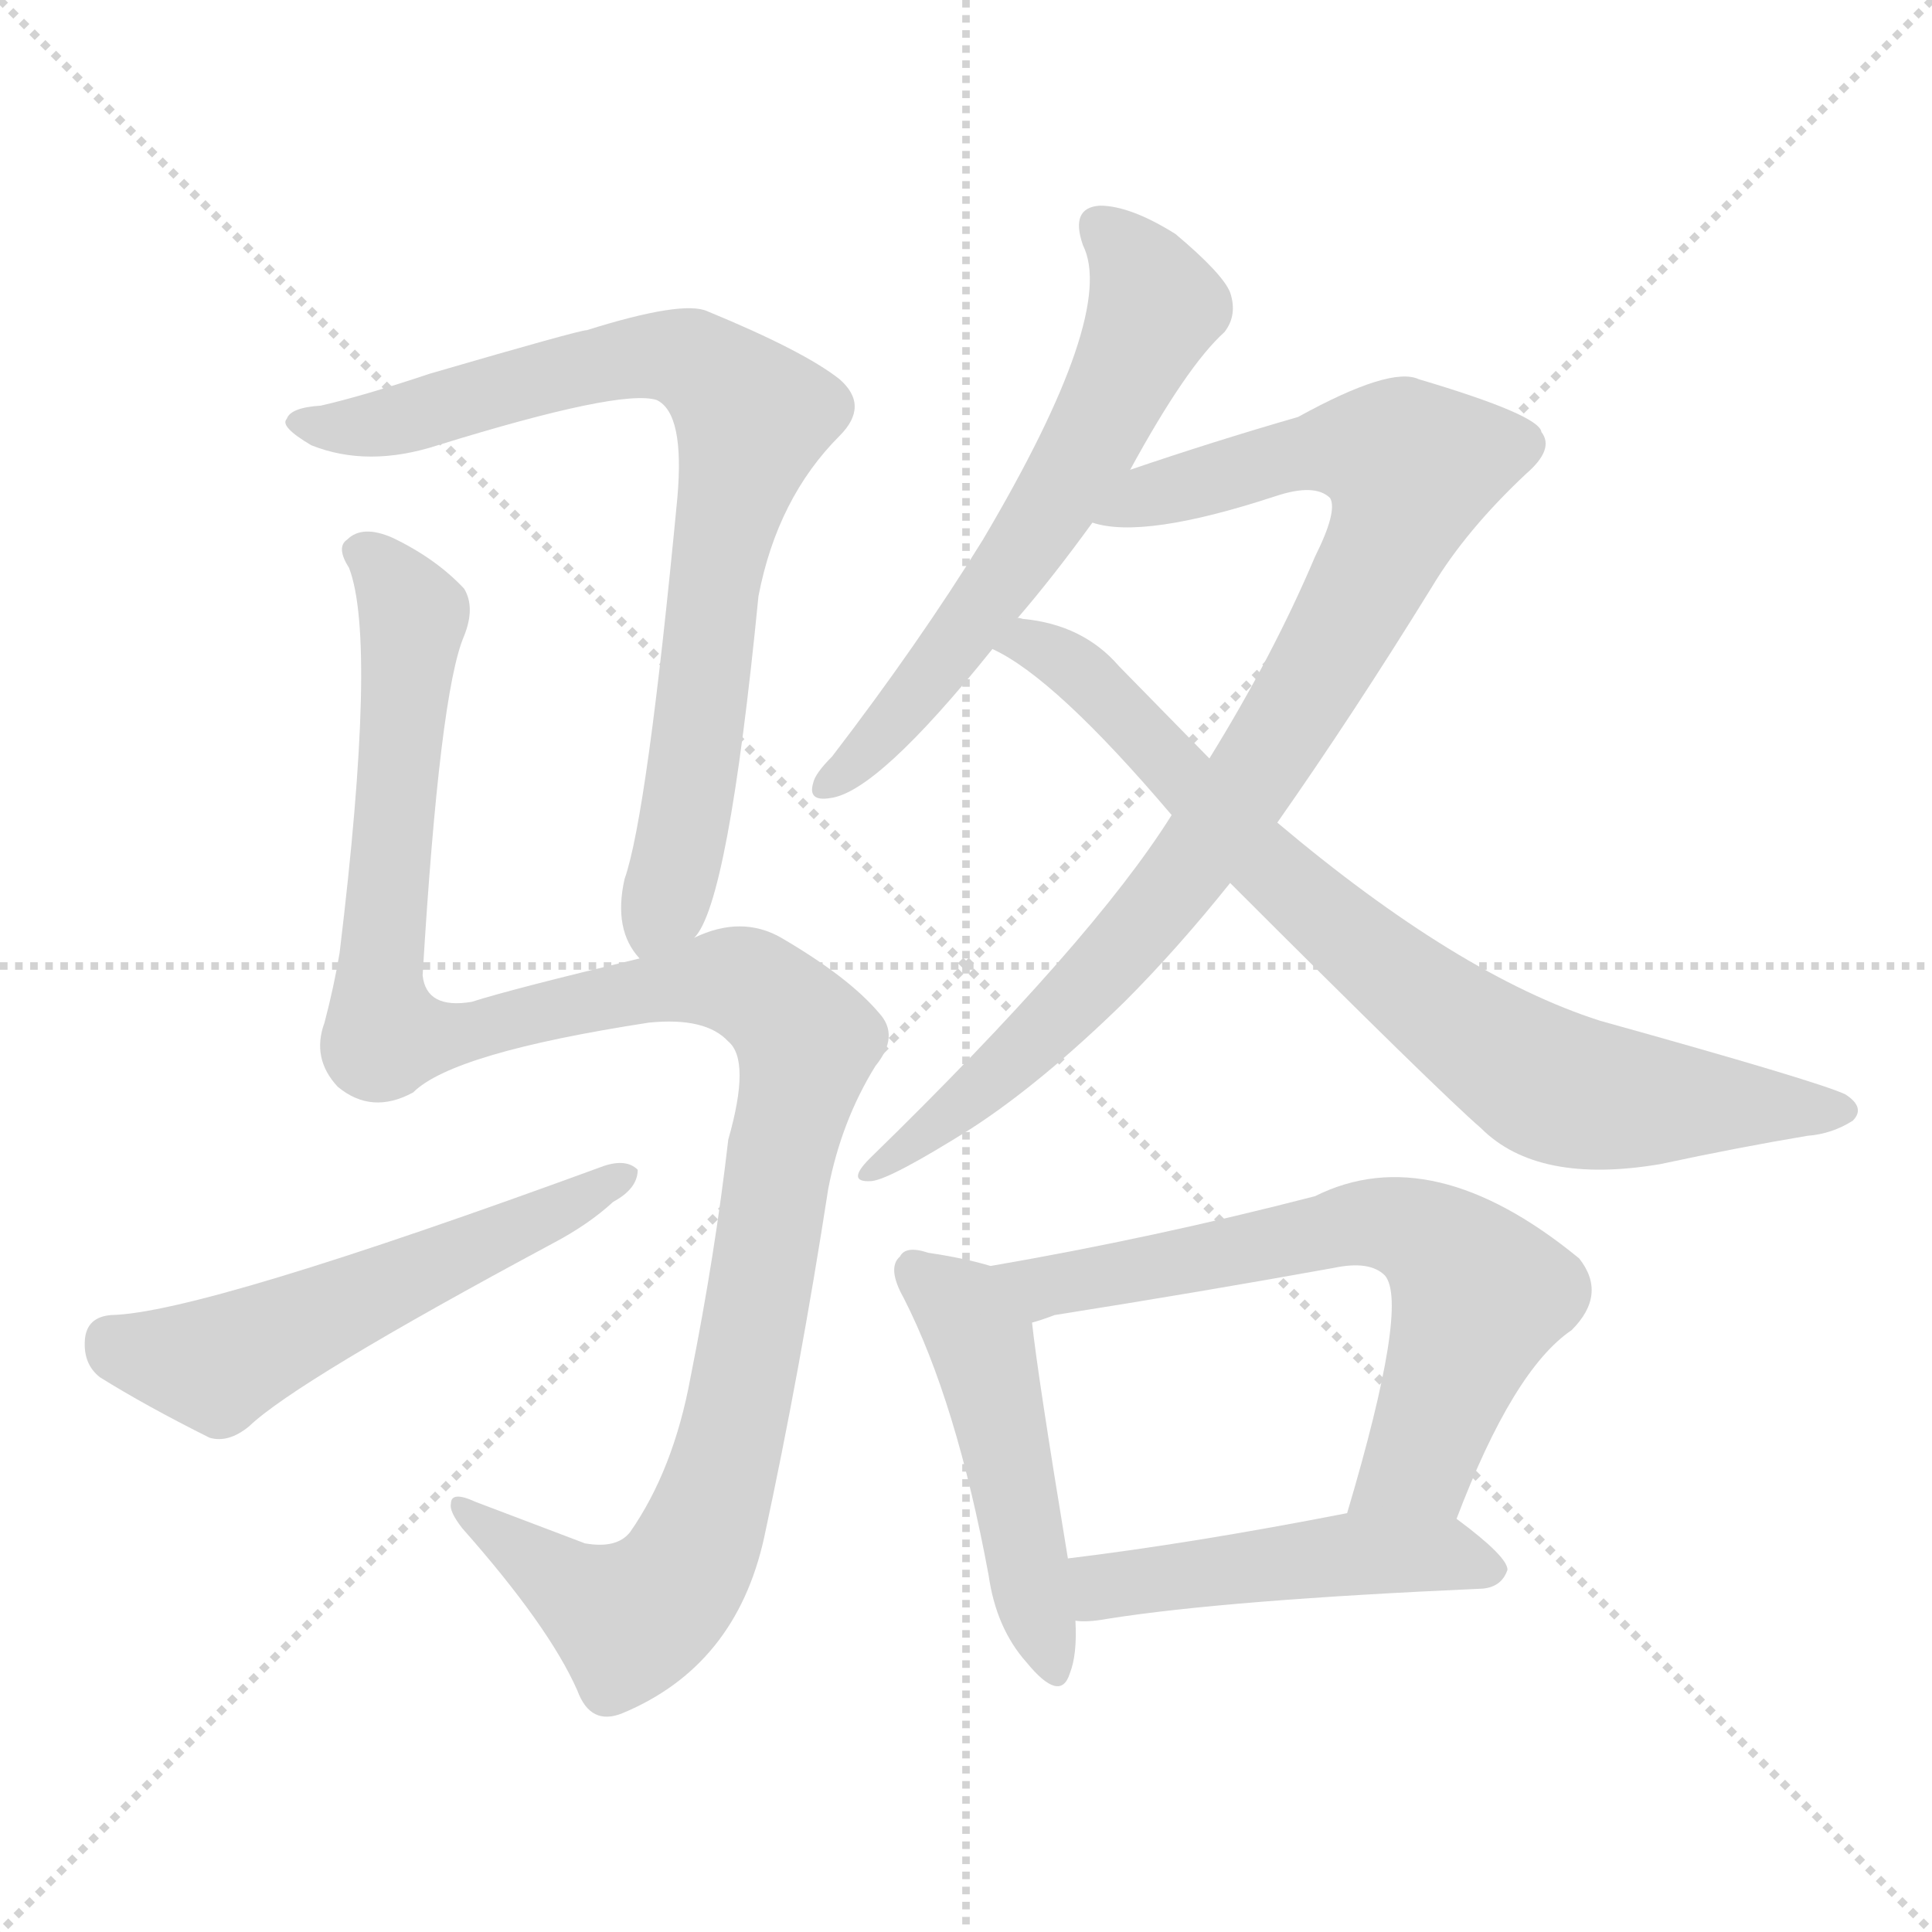 <svg xmlns="http://www.w3.org/2000/svg" version="1.1" viewBox="0 0 1024 1024">
  <g stroke="lightgray" stroke-dasharray="1,1" stroke-width="1" transform="scale(4, 4)">
    <line x1="0" y1="0" x2="256" y2="256" />
    <line x1="256" y1="0" x2="0" y2="256" />
    <line x1="128" y1="0" x2="128" y2="256" />
    <line x1="0" y1="128" x2="256" y2="128" />
  </g>
  <g transform="scale(1.0, -1.0) translate(0.0, -844.00)">
    <style type="text/css">
      
        @keyframes keyframes0 {
          from {
            stroke: blue;
            stroke-dashoffset: 796;
            stroke-width: 128;
          }
          72% {
            animation-timing-function: step-end;
            stroke: blue;
            stroke-dashoffset: 0;
            stroke-width: 128;
          }
          to {
            stroke: black;
            stroke-width: 1024;
          }
        }
        #make-me-a-hanzi-animation-0 {
          animation: keyframes0 0.898s both;
          animation-delay: 0s;
          animation-timing-function: linear;
        }
      
        @keyframes keyframes1 {
          from {
            stroke: blue;
            stroke-dashoffset: 1193;
            stroke-width: 128;
          }
          80% {
            animation-timing-function: step-end;
            stroke: blue;
            stroke-dashoffset: 0;
            stroke-width: 128;
          }
          to {
            stroke: black;
            stroke-width: 1024;
          }
        }
        #make-me-a-hanzi-animation-1 {
          animation: keyframes1 1.221s both;
          animation-delay: 0.898s;
          animation-timing-function: linear;
        }
      
        @keyframes keyframes2 {
          from {
            stroke: blue;
            stroke-dashoffset: 554;
            stroke-width: 128;
          }
          64% {
            animation-timing-function: step-end;
            stroke: blue;
            stroke-dashoffset: 0;
            stroke-width: 128;
          }
          to {
            stroke: black;
            stroke-width: 1024;
          }
        }
        #make-me-a-hanzi-animation-2 {
          animation: keyframes2 0.701s both;
          animation-delay: 2.119s;
          animation-timing-function: linear;
        }
      
        @keyframes keyframes3 {
          from {
            stroke: blue;
            stroke-dashoffset: 615;
            stroke-width: 128;
          }
          67% {
            animation-timing-function: step-end;
            stroke: blue;
            stroke-dashoffset: 0;
            stroke-width: 128;
          }
          to {
            stroke: black;
            stroke-width: 1024;
          }
        }
        #make-me-a-hanzi-animation-3 {
          animation: keyframes3 0.75s both;
          animation-delay: 2.819s;
          animation-timing-function: linear;
        }
      
        @keyframes keyframes4 {
          from {
            stroke: blue;
            stroke-dashoffset: 906;
            stroke-width: 128;
          }
          75% {
            animation-timing-function: step-end;
            stroke: blue;
            stroke-dashoffset: 0;
            stroke-width: 128;
          }
          to {
            stroke: black;
            stroke-width: 1024;
          }
        }
        #make-me-a-hanzi-animation-4 {
          animation: keyframes4 0.987s both;
          animation-delay: 3.57s;
          animation-timing-function: linear;
        }
      
        @keyframes keyframes5 {
          from {
            stroke: blue;
            stroke-dashoffset: 786;
            stroke-width: 128;
          }
          72% {
            animation-timing-function: step-end;
            stroke: blue;
            stroke-dashoffset: 0;
            stroke-width: 128;
          }
          to {
            stroke: black;
            stroke-width: 1024;
          }
        }
        #make-me-a-hanzi-animation-5 {
          animation: keyframes5 0.89s both;
          animation-delay: 4.557s;
          animation-timing-function: linear;
        }
      
        @keyframes keyframes6 {
          from {
            stroke: blue;
            stroke-dashoffset: 481;
            stroke-width: 128;
          }
          61% {
            animation-timing-function: step-end;
            stroke: blue;
            stroke-dashoffset: 0;
            stroke-width: 128;
          }
          to {
            stroke: black;
            stroke-width: 1024;
          }
        }
        #make-me-a-hanzi-animation-6 {
          animation: keyframes6 0.641s both;
          animation-delay: 5.447s;
          animation-timing-function: linear;
        }
      
        @keyframes keyframes7 {
          from {
            stroke: blue;
            stroke-dashoffset: 654;
            stroke-width: 128;
          }
          68% {
            animation-timing-function: step-end;
            stroke: blue;
            stroke-dashoffset: 0;
            stroke-width: 128;
          }
          to {
            stroke: black;
            stroke-width: 1024;
          }
        }
        #make-me-a-hanzi-animation-7 {
          animation: keyframes7 0.782s both;
          animation-delay: 6.088s;
          animation-timing-function: linear;
        }
      
        @keyframes keyframes8 {
          from {
            stroke: blue;
            stroke-dashoffset: 481;
            stroke-width: 128;
          }
          61% {
            animation-timing-function: step-end;
            stroke: blue;
            stroke-dashoffset: 0;
            stroke-width: 128;
          }
          to {
            stroke: black;
            stroke-width: 1024;
          }
        }
        #make-me-a-hanzi-animation-8 {
          animation: keyframes8 0.641s both;
          animation-delay: 6.871s;
          animation-timing-function: linear;
        }
      
    </style>
    
      <path d="M 368 347 Q 386 365 402 528 Q 412 580 445 613 Q 461 629 445 643 Q 426 658 375 679 Q 362 685 311 669 Q 307 669 228 646 Q 192 634 170 629 Q 154 628 152 622 Q 148 618 165 608 Q 195 596 232 608 Q 329 638 348 632 Q 363 625 359 580 Q 343 412 331 378 Q 325 351 339 336 C 351 314 354 320 368 347 Z" fill="lightgray" />
    
      <path d="M 339 336 Q 272 320 250 313 Q 226 309 224 327 Q 233 477 246 507 Q 252 522 246 532 Q 231 548 208 559 Q 192 566 184 558 Q 178 554 185 543 Q 200 504 180 339 Q 177 321 172 302 Q 165 283 179 268 Q 197 253 219 265 Q 240 286 344 302 Q 374 305 386 292 Q 398 282 386 240 Q 379 179 366 114 Q 357 65 334 32 Q 327 23 310 26 L 252 48 Q 239 54 239 47 Q 238 43 245 34 Q 291 -18 306 -52 Q 313 -71 330 -64 Q 390 -39 405 29 Q 424 117 439 214 Q 446 250 464 279 Q 477 295 466 307 Q 450 326 414 347 Q 393 359 368 347 L 339 336 Z" fill="lightgray" />
    
      <path d="M 59 147 Q 46 146 45 134 Q 44 121 53 114 Q 77 99 111 82 Q 121 79 132 88 Q 157 112 293 185 Q 312 195 325 207 Q 338 214 338 224 Q 332 230 320 226 Q 107 148 59 147 Z" fill="lightgray" />
    
      <path d="M 599 595 Q 629 650 649 668 Q 656 677 652 689 Q 648 699 623 720 Q 599 735 583 735 Q 567 734 574 714 Q 592 678 521 558 Q 487 503 441 443 Q 432 434 431 429 Q 428 419 440 421 Q 465 424 526 500 L 539 516 Q 558 538 579 567 L 599 595 Z" fill="lightgray" />
    
      <path d="M 677 408 Q 717 465 759 533 Q 777 563 809 593 Q 824 606 817 615 Q 816 624 752 643 Q 737 650 688 623 Q 643 610 599 595 C 571 585 549 571 579 567 Q 606 558 676 581 Q 697 588 705 580 Q 709 573 697 549 Q 675 497 641 442 L 621 412 Q 579 345 461 230 Q 448 217 462 218 Q 472 219 515 246 Q 552 270 596 313 Q 624 341 652 376 L 677 408 Z" fill="lightgray" />
    
      <path d="M 652 376 Q 763 265 785 246 Q 815 216 880 227 Q 922 236 958 242 Q 971 243 982 250 Q 989 257 978 264 Q 963 271 848 303 Q 773 327 677 408 L 641 442 L 593 491 Q 574 513 542 516 Q 539 517 539 516 C 509 520 500 515 526 500 Q 559 485 621 412 L 652 376 Z" fill="lightgray" />
    
      <path d="M 525 173 Q 512 177 492 180 Q 480 184 477 178 Q 470 172 479 156 Q 507 101 524 9 Q 528 -19 544 -37 Q 562 -59 567 -43 Q 571 -33 570 -15 L 566 18 Q 550 115 547 143 C 544 168 544 168 525 173 Z" fill="lightgray" />
    
      <path d="M 772 39 Q 802 118 833 139 Q 852 158 837 177 Q 759 241 697 210 Q 612 188 525 173 C 495 168 518 134 547 143 Q 551 144 559 147 Q 635 159 707 172 Q 726 176 734 168 Q 747 153 714 42 C 706 13 761 11 772 39 Z" fill="lightgray" />
    
      <path d="M 570 -15 Q 576 -16 587 -14 Q 650 -4 786 2 Q 796 3 799 12 Q 799 19 772 39 C 757 50 743 48 714 42 Q 632 26 566 18 C 536 14 540 -14 570 -15 Z" fill="lightgray" />
    
    
      <clipPath id="make-me-a-hanzi-clip-0">
        <path d="M 368 347 Q 386 365 402 528 Q 412 580 445 613 Q 461 629 445 643 Q 426 658 375 679 Q 362 685 311 669 Q 307 669 228 646 Q 192 634 170 629 Q 154 628 152 622 Q 148 618 165 608 Q 195 596 232 608 Q 329 638 348 632 Q 363 625 359 580 Q 343 412 331 378 Q 325 351 339 336 C 351 314 354 320 368 347 Z" />
      </clipPath>
      <path clip-path="url(#make-me-a-hanzi-clip-0)" d="M 158 620 L 197 618 L 343 656 L 374 649 L 399 623 L 379 541 L 364 413 L 343 347" fill="none" id="make-me-a-hanzi-animation-0" stroke-dasharray="668 1336" stroke-linecap="round" />
    
      <clipPath id="make-me-a-hanzi-clip-1">
        <path d="M 339 336 Q 272 320 250 313 Q 226 309 224 327 Q 233 477 246 507 Q 252 522 246 532 Q 231 548 208 559 Q 192 566 184 558 Q 178 554 185 543 Q 200 504 180 339 Q 177 321 172 302 Q 165 283 179 268 Q 197 253 219 265 Q 240 286 344 302 Q 374 305 386 292 Q 398 282 386 240 Q 379 179 366 114 Q 357 65 334 32 Q 327 23 310 26 L 252 48 Q 239 54 239 47 Q 238 43 245 34 Q 291 -18 306 -52 Q 313 -71 330 -64 Q 390 -39 405 29 Q 424 117 439 214 Q 446 250 464 279 Q 477 295 466 307 Q 450 326 414 347 Q 393 359 368 347 L 339 336 Z" />
      </clipPath>
      <path clip-path="url(#make-me-a-hanzi-clip-1)" d="M 193 551 L 219 518 L 202 349 L 204 296 L 229 294 L 384 325 L 405 317 L 428 291 L 385 72 L 360 7 L 333 -15 L 246 42" fill="none" id="make-me-a-hanzi-animation-1" stroke-dasharray="1065 2130" stroke-linecap="round" />
    
      <clipPath id="make-me-a-hanzi-clip-2">
        <path d="M 59 147 Q 46 146 45 134 Q 44 121 53 114 Q 77 99 111 82 Q 121 79 132 88 Q 157 112 293 185 Q 312 195 325 207 Q 338 214 338 224 Q 332 230 320 226 Q 107 148 59 147 Z" />
      </clipPath>
      <path clip-path="url(#make-me-a-hanzi-clip-2)" d="M 58 134 L 68 127 L 119 122 L 332 221" fill="none" id="make-me-a-hanzi-animation-2" stroke-dasharray="426 852" stroke-linecap="round" />
    
      <clipPath id="make-me-a-hanzi-clip-3">
        <path d="M 599 595 Q 629 650 649 668 Q 656 677 652 689 Q 648 699 623 720 Q 599 735 583 735 Q 567 734 574 714 Q 592 678 521 558 Q 487 503 441 443 Q 432 434 431 429 Q 428 419 440 421 Q 465 424 526 500 L 539 516 Q 558 538 579 567 L 599 595 Z" />
      </clipPath>
      <path clip-path="url(#make-me-a-hanzi-clip-3)" d="M 583 722 L 595 714 L 610 690 L 604 662 L 557 575 L 507 501 L 439 429" fill="none" id="make-me-a-hanzi-animation-3" stroke-dasharray="487 974" stroke-linecap="round" />
    
      <clipPath id="make-me-a-hanzi-clip-4">
        <path d="M 677 408 Q 717 465 759 533 Q 777 563 809 593 Q 824 606 817 615 Q 816 624 752 643 Q 737 650 688 623 Q 643 610 599 595 C 571 585 549 571 579 567 Q 606 558 676 581 Q 697 588 705 580 Q 709 573 697 549 Q 675 497 641 442 L 621 412 Q 579 345 461 230 Q 448 217 462 218 Q 472 219 515 246 Q 552 270 596 313 Q 624 341 652 376 L 677 408 Z" />
      </clipPath>
      <path clip-path="url(#make-me-a-hanzi-clip-4)" d="M 584 570 L 611 583 L 686 603 L 727 606 L 748 597 L 736 557 L 707 502 L 622 373 L 554 298 L 500 248 L 488 245 L 484 236 L 464 224" fill="none" id="make-me-a-hanzi-animation-4" stroke-dasharray="778 1556" stroke-linecap="round" />
    
      <clipPath id="make-me-a-hanzi-clip-5">
        <path d="M 652 376 Q 763 265 785 246 Q 815 216 880 227 Q 922 236 958 242 Q 971 243 982 250 Q 989 257 978 264 Q 963 271 848 303 Q 773 327 677 408 L 641 442 L 593 491 Q 574 513 542 516 Q 539 517 539 516 C 509 520 500 515 526 500 Q 559 485 621 412 L 652 376 Z" />
      </clipPath>
      <path clip-path="url(#make-me-a-hanzi-clip-5)" d="M 532 502 L 548 503 L 568 491 L 674 381 L 819 270 L 867 261 L 973 255" fill="none" id="make-me-a-hanzi-animation-5" stroke-dasharray="658 1316" stroke-linecap="round" />
    
      <clipPath id="make-me-a-hanzi-clip-6">
        <path d="M 525 173 Q 512 177 492 180 Q 480 184 477 178 Q 470 172 479 156 Q 507 101 524 9 Q 528 -19 544 -37 Q 562 -59 567 -43 Q 571 -33 570 -15 L 566 18 Q 550 115 547 143 C 544 168 544 168 525 173 Z" />
      </clipPath>
      <path clip-path="url(#make-me-a-hanzi-clip-6)" d="M 486 170 L 520 133 L 556 -38" fill="none" id="make-me-a-hanzi-animation-6" stroke-dasharray="353 706" stroke-linecap="round" />
    
      <clipPath id="make-me-a-hanzi-clip-7">
        <path d="M 772 39 Q 802 118 833 139 Q 852 158 837 177 Q 759 241 697 210 Q 612 188 525 173 C 495 168 518 134 547 143 Q 551 144 559 147 Q 635 159 707 172 Q 726 176 734 168 Q 747 153 714 42 C 706 13 761 11 772 39 Z" />
      </clipPath>
      <path clip-path="url(#make-me-a-hanzi-clip-7)" d="M 533 171 L 553 162 L 723 196 L 756 188 L 784 158 L 752 69 L 722 54" fill="none" id="make-me-a-hanzi-animation-7" stroke-dasharray="526 1052" stroke-linecap="round" />
    
      <clipPath id="make-me-a-hanzi-clip-8">
        <path d="M 570 -15 Q 576 -16 587 -14 Q 650 -4 786 2 Q 796 3 799 12 Q 799 19 772 39 C 757 50 743 48 714 42 Q 632 26 566 18 C 536 14 540 -14 570 -15 Z" />
      </clipPath>
      <path clip-path="url(#make-me-a-hanzi-clip-8)" d="M 574 -9 L 588 4 L 710 20 L 764 21 L 791 12" fill="none" id="make-me-a-hanzi-animation-8" stroke-dasharray="353 706" stroke-linecap="round" />
    
  </g>
</svg>